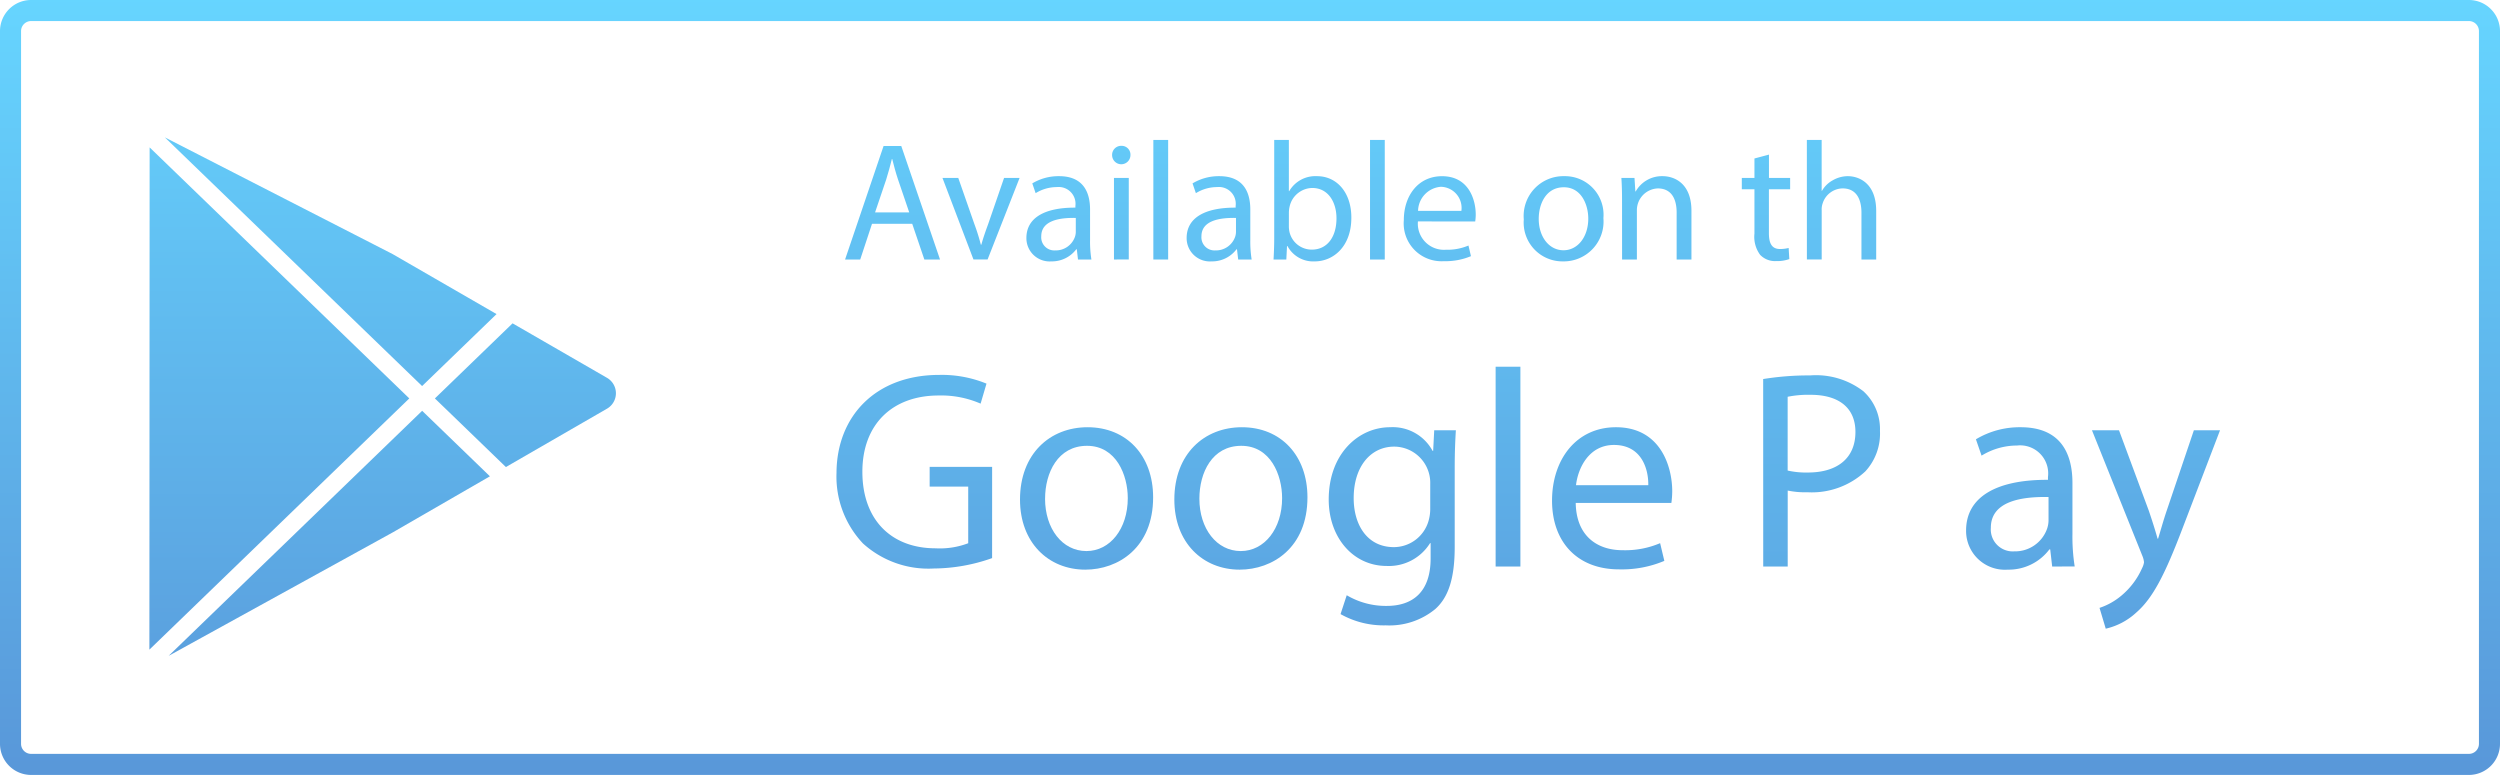 <svg xmlns="http://www.w3.org/2000/svg" xmlns:xlink="http://www.w3.org/1999/xlink" width="237.437" height="73.6" viewBox="0 0 237.437 73.6">
  <defs>
    <linearGradient id="linear-gradient" x1="0.5" y1="1.738" x2="0.5" y2="-0.008" gradientUnits="objectBoundingBox">
      <stop offset="0" stop-color="#4f6abd"/>
      <stop offset="1" stop-color="#66d5ff"/>
    </linearGradient>
    <linearGradient id="linear-gradient-2" x1="0.5" y1="10.58" x2="0.5" y2="-1.341" xlink:href="#linear-gradient"/>
    <linearGradient id="linear-gradient-3" x1="0.5" y1="14.342" x2="0.5" y2="-2.26" xlink:href="#linear-gradient"/>
    <linearGradient id="linear-gradient-4" x1="0.5" y1="13.731" x2="0.5" y2="-2.139" xlink:href="#linear-gradient"/>
    <linearGradient id="linear-gradient-5" x1="0.5" y1="10.568" x2="0.5" y2="-1.338" xlink:href="#linear-gradient"/>
    <linearGradient id="linear-gradient-6" x1="0.5" y1="10.097" x2="0.5" y2="-1.223" xlink:href="#linear-gradient"/>
    <linearGradient id="linear-gradient-7" x1="0.5" y1="13.731" x2="0.5" y2="-2.139" xlink:href="#linear-gradient"/>
    <linearGradient id="linear-gradient-8" x1="0.5" y1="9.937" x2="0.5" y2="-1.204" xlink:href="#linear-gradient"/>
    <linearGradient id="linear-gradient-9" x1="0.499" y1="10.097" x2="0.499" y2="-1.223" xlink:href="#linear-gradient"/>
    <linearGradient id="linear-gradient-10" x1="0.5" y1="13.766" x2="0.5" y2="-2.145" xlink:href="#linear-gradient"/>
    <linearGradient id="linear-gradient-11" x1="0.5" y1="13.738" x2="0.5" y2="-2.14" xlink:href="#linear-gradient"/>
    <linearGradient id="linear-gradient-12" x1="0.5" y1="14.045" x2="0.5" y2="-2.188" xlink:href="#linear-gradient"/>
    <linearGradient id="linear-gradient-13" x1="0.5" y1="11.196" x2="0.5" y2="-1.51" xlink:href="#linear-gradient"/>
    <linearGradient id="linear-gradient-14" x1="0.5" y1="10.097" x2="0.5" y2="-1.223" xlink:href="#linear-gradient"/>
    <linearGradient id="linear-gradient-16" x1="0.5" y1="5.018" x2="0.5" y2="-1.967" xlink:href="#linear-gradient"/>
    <linearGradient id="linear-gradient-17" x1="0.5" y1="6.46" x2="0.5" y2="-3.044" xlink:href="#linear-gradient"/>
    <linearGradient id="linear-gradient-18" x1="0.5" y1="6.46" x2="0.5" y2="-3.044" xlink:href="#linear-gradient"/>
    <linearGradient id="linear-gradient-19" x1="0.5" y1="4.64" x2="0.5" y2="-2.186" xlink:href="#linear-gradient"/>
    <linearGradient id="linear-gradient-20" x1="0.5" y1="4.907" x2="0.5" y2="-1.867" xlink:href="#linear-gradient"/>
    <linearGradient id="linear-gradient-21" x1="0.5" y1="6.471" x2="0.5" y2="-3.049" xlink:href="#linear-gradient"/>
    <linearGradient id="linear-gradient-22" x1="0.5" y1="5.08" x2="0.5" y2="-1.994" xlink:href="#linear-gradient"/>
    <linearGradient id="linear-gradient-24" x1="0.5" y1="6.455" x2="0.5" y2="-3.042" xlink:href="#linear-gradient"/>
    <linearGradient id="linear-gradient-25" x1="0.5" y1="4.621" x2="0.5" y2="-2.2" xlink:href="#linear-gradient"/>
    <linearGradient id="linear-gradient-26" x1="0.5" y1="7.124" x2="0.5" y2="-2.294" xlink:href="#linear-gradient"/>
    <linearGradient id="linear-gradient-27" x1="0.5" y1="4.865" x2="0.5" y2="-0.578" xlink:href="#linear-gradient"/>
    <linearGradient id="linear-gradient-28" x1="0.5" y1="3.822" x2="0.5" y2="-1.702" xlink:href="#linear-gradient"/>
    <linearGradient id="linear-gradient-29" x1="0.5" y1="2.389" x2="0.5" y2="-0.306" xlink:href="#linear-gradient"/>
  </defs>
  <g id="Grupo_1037" data-name="Grupo 1037" transform="translate(-1286.682 -5031)">
    <path id="Trazado_1334" data-name="Trazado 1334" d="M490.166,73.6H258.635a2.957,2.957,0,0,1-2.953-2.953V2.953A2.957,2.957,0,0,1,258.635,0H490.166a2.956,2.956,0,0,1,2.953,2.953V70.646A2.957,2.957,0,0,1,490.166,73.6ZM258.635,2a.955.955,0,0,0-.953.953V70.646a.955.955,0,0,0,.953.953H490.166a.954.954,0,0,0,.953-.953V2.953A.954.954,0,0,0,490.166,2Z" transform="translate(1031 5031)" fill="url(#linear-gradient)"/>
    <path id="Trazado_1335" data-name="Trazado 1335" d="M338.5,21.258l-1.119,3.389h-1.438L339.6,13.864h1.679l3.681,10.783h-1.488l-1.151-3.389Zm3.535-1.088-1.056-3.1c-.236-.7-.4-1.346-.559-1.97h-.032c-.159.642-.337,1.3-.541,1.952l-1.056,3.121Z" transform="translate(1031 5031)" fill="url(#linear-gradient-2)"/>
    <path id="Trazado_1336" data-name="Trazado 1336" d="M346.694,16.9l1.52,4.354a19.478,19.478,0,0,1,.623,1.983h.05c.173-.641.4-1.283.656-1.983l1.5-4.354h1.474l-3.039,7.743h-1.342L345.193,16.9Z" transform="translate(1031 5031)" fill="url(#linear-gradient-3)"/>
    <path id="Trazado_1337" data-name="Trazado 1337" d="M358.064,24.647l-.114-.973H357.9a2.894,2.894,0,0,1-2.37,1.151,2.207,2.207,0,0,1-2.366-2.225c0-1.87,1.665-2.894,4.654-2.88v-.159a1.6,1.6,0,0,0-1.761-1.793,3.837,3.837,0,0,0-2.015.578l-.319-.928a4.835,4.835,0,0,1,2.544-.687c2.365,0,2.943,1.615,2.943,3.166v2.894a10.9,10.9,0,0,0,.128,1.856Zm-.209-3.949c-1.533-.032-3.28.237-3.28,1.743a1.246,1.246,0,0,0,1.328,1.342,1.928,1.928,0,0,0,1.875-1.3,1.519,1.519,0,0,0,.077-.446Z" transform="translate(1031 5031)" fill="url(#linear-gradient-4)"/>
    <path id="Trazado_1338" data-name="Trazado 1338" d="M363.046,14.729a.871.871,0,1,1-1.742,0,.856.856,0,0,1,.878-.878.835.835,0,0,1,.864.878Zm-1.565,9.918V16.9h1.406v7.743Z" transform="translate(1031 5031)" fill="url(#linear-gradient-5)"/>
    <path id="Trazado_1339" data-name="Trazado 1339" d="M365.221,13.291h1.406V24.647h-1.406Z" transform="translate(1031 5031)" fill="url(#linear-gradient-6)"/>
    <path id="Trazado_1340" data-name="Trazado 1340" d="M373.278,24.647l-.113-.973h-.046a2.894,2.894,0,0,1-2.37,1.151,2.208,2.208,0,0,1-2.366-2.225c0-1.87,1.665-2.894,4.654-2.88v-.159a1.6,1.6,0,0,0-1.76-1.793,3.84,3.84,0,0,0-2.016.578l-.318-.928a4.828,4.828,0,0,1,2.543-.687c2.366,0,2.943,1.615,2.943,3.166v2.894a10.892,10.892,0,0,0,.128,1.856Zm-.209-3.949c-1.533-.032-3.28.237-3.28,1.743a1.246,1.246,0,0,0,1.328,1.342,1.928,1.928,0,0,0,1.875-1.3,1.519,1.519,0,0,0,.077-.446Z" transform="translate(1031 5031)" fill="url(#linear-gradient-7)"/>
    <path id="Trazado_1341" data-name="Trazado 1341" d="M376.636,24.647c.032-.528.064-1.31.064-2V13.291h1.392v4.864h.032a2.878,2.878,0,0,1,2.639-1.424c1.915,0,3.275,1.6,3.262,3.949,0,2.766-1.743,4.145-3.472,4.145a2.765,2.765,0,0,1-2.593-1.456h-.045l-.064,1.278Zm1.456-3.1a2.588,2.588,0,0,0,.064.51,2.169,2.169,0,0,0,2.111,1.651c1.469,0,2.347-1.2,2.347-2.975,0-1.552-.8-2.88-2.3-2.88a2.242,2.242,0,0,0-2.143,1.729,2.83,2.83,0,0,0-.077.573Z" transform="translate(1031 5031)" fill="url(#linear-gradient-8)"/>
    <path id="Trazado_1342" data-name="Trazado 1342" d="M385.8,13.291h1.4V24.647h-1.4Z" transform="translate(1031 5031)" fill="url(#linear-gradient-9)"/>
    <path id="Trazado_1343" data-name="Trazado 1343" d="M390.349,21.03a2.48,2.48,0,0,0,2.657,2.689,5.113,5.113,0,0,0,2.143-.4l.236,1.01a6.286,6.286,0,0,1-2.575.477,3.591,3.591,0,0,1-3.8-3.9c0-2.334,1.374-4.172,3.63-4.172,2.526,0,3.2,2.22,3.2,3.644a4.772,4.772,0,0,1-.05.655Zm4.127-1a2.007,2.007,0,0,0-1.952-2.289,2.338,2.338,0,0,0-2.161,2.289Z" transform="translate(1031 5031)" fill="url(#linear-gradient-10)"/>
    <path id="Trazado_1344" data-name="Trazado 1344" d="M407.965,20.712a3.784,3.784,0,0,1-3.853,4.113,3.682,3.682,0,0,1-3.708-3.986,3.776,3.776,0,0,1,3.835-4.108,3.664,3.664,0,0,1,3.726,3.981Zm-6.142.082c0,1.692.978,2.975,2.353,2.975,1.346,0,2.352-1.265,2.352-3.007,0-1.315-.655-2.976-2.321-2.976S401.823,19.32,401.823,20.794Z" transform="translate(1031 5031)" fill="url(#linear-gradient-11)"/>
    <path id="Trazado_1345" data-name="Trazado 1345" d="M409.735,19c0-.8-.018-1.456-.063-2.1h1.246L411,18.187h.031a2.854,2.854,0,0,1,2.562-1.456c1.069,0,2.734.637,2.734,3.294v4.622h-1.406V20.184c0-1.247-.464-2.289-1.792-2.289a2.068,2.068,0,0,0-1.984,2.1v4.654h-1.406Z" transform="translate(1031 5031)" fill="url(#linear-gradient-12)"/>
    <path id="Trazado_1346" data-name="Trazado 1346" d="M423.689,14.683V16.9H425.7v1.073h-2.016V22.15c0,.96.273,1.5,1.056,1.5a3.321,3.321,0,0,0,.819-.1l.063,1.055a3.421,3.421,0,0,1-1.251.191,1.957,1.957,0,0,1-1.519-.591,2.881,2.881,0,0,1-.542-2.016V17.977h-1.2V16.9h1.2V15.052Z" transform="translate(1031 5031)" fill="url(#linear-gradient-13)"/>
    <path id="Trazado_1347" data-name="Trazado 1347" d="M427.288,13.291h1.406v4.832h.032a2.591,2.591,0,0,1,1.01-.992,2.873,2.873,0,0,1,1.437-.4c1.038,0,2.7.637,2.7,3.307v4.609h-1.4V20.2c0-1.251-.464-2.307-1.792-2.307a2.027,2.027,0,0,0-1.889,1.411,1.753,1.753,0,0,0-.095.669v4.672h-1.406Z" transform="translate(1031 5031)" fill="url(#linear-gradient-14)"/>
    <path id="Trazado_1348" data-name="Trazado 1348" d="M436.938,21.03a2.48,2.48,0,0,0,2.657,2.689,5.109,5.109,0,0,0,2.143-.4l.237,1.01a6.3,6.3,0,0,1-2.576.477,3.591,3.591,0,0,1-3.8-3.9c0-2.334,1.374-4.172,3.63-4.172,2.526,0,3.2,2.22,3.2,3.644a4.772,4.772,0,0,1-.05.655Zm4.127-1a2.007,2.007,0,0,0-1.952-2.289,2.338,2.338,0,0,0-2.161,2.289Z" transform="translate(1031 5031)" fill="url(#linear-gradient-10)"/>
    <path id="Trazado_1349" data-name="Trazado 1349" d="M349.907,53.006a16.814,16.814,0,0,1-5.533.987,9.258,9.258,0,0,1-6.733-2.38,9.257,9.257,0,0,1-2.512-6.706c.023-5.373,3.713-9.3,9.755-9.3a11.177,11.177,0,0,1,4.49.828l-.559,1.9a9.371,9.371,0,0,0-3.986-.773c-4.381,0-7.243,2.725-7.243,7.243,0,4.572,2.752,7.27,6.952,7.27a7.542,7.542,0,0,0,3.1-.482V46.217h-3.662V44.343h5.933Z" transform="translate(1031 5031)" fill="url(#linear-gradient-16)"/>
    <path id="Trazado_1350" data-name="Trazado 1350" d="M365.2,47.232c0,4.782-3.313,6.87-6.443,6.87-3.5,0-6.2-2.566-6.2-6.656,0-4.331,2.834-6.87,6.415-6.87C362.691,40.576,365.2,43.274,365.2,47.232Zm-10.264.132c0,2.834,1.628,4.973,3.93,4.973,2.243,0,3.927-2.111,3.927-5.028,0-2.188-1.1-4.968-3.872-4.968s-3.982,2.566-3.982,5.023Z" transform="translate(1031 5031)" fill="url(#linear-gradient-17)"/>
    <path id="Trazado_1351" data-name="Trazado 1351" d="M379.857,47.232c0,4.782-3.312,6.87-6.442,6.87-3.5,0-6.2-2.566-6.2-6.656,0-4.331,2.834-6.87,6.415-6.87C377.346,40.576,379.857,43.274,379.857,47.232Zm-10.264.132c0,2.834,1.633,4.973,3.931,4.973,2.243,0,3.926-2.111,3.926-5.028,0-2.188-1.091-4.968-3.876-4.968S369.593,44.907,369.593,47.364Z" transform="translate(1031 5031)" fill="url(#linear-gradient-18)"/>
    <path id="Trazado_1352" data-name="Trazado 1352" d="M393.952,40.867c-.054.937-.109,1.979-.109,3.558v7.511c0,2.967-.587,4.782-1.843,5.906a6.849,6.849,0,0,1-4.7,1.551,8.339,8.339,0,0,1-4.3-1.069l.587-1.792a7.289,7.289,0,0,0,3.8,1.014c2.4,0,4.168-1.256,4.168-4.513V51.586H391.5a4.606,4.606,0,0,1-4.113,2.166c-3.212,0-5.51-2.726-5.51-6.306,0-4.386,2.862-6.87,5.828-6.87a4.3,4.3,0,0,1,4.036,2.243h.055l.1-1.952Zm-2.434,5.109a3.44,3.44,0,0,0-3.421-3.558c-2.243,0-3.849,1.9-3.849,4.891,0,2.539,1.283,4.655,3.822,4.655a3.44,3.44,0,0,0,3.262-2.407,4.135,4.135,0,0,0,.186-1.256Z" transform="translate(1031 5031)" fill="url(#linear-gradient-19)"/>
    <path id="Trazado_1353" data-name="Trazado 1353" d="M397.729,34.829h2.352V53.806h-2.352Z" transform="translate(1031 5031)" fill="url(#linear-gradient-20)"/>
    <path id="Trazado_1354" data-name="Trazado 1354" d="M405.336,47.764c.05,3.181,2.083,4.491,4.436,4.491a8.439,8.439,0,0,0,3.58-.669l.4,1.683a10.384,10.384,0,0,1-4.3.806c-3.985,0-6.365-2.621-6.365-6.525s2.3-6.974,6.069-6.974c4.223,0,5.346,3.712,5.346,6.092a8.548,8.548,0,0,1-.082,1.1Zm6.892-1.683c.028-1.5-.614-3.822-3.257-3.822-2.38,0-3.421,2.193-3.608,3.822Z" transform="translate(1031 5031)" fill="url(#linear-gradient-21)"/>
    <path id="Trazado_1355" data-name="Trazado 1355" d="M423.139,36a27.033,27.033,0,0,1,4.463-.345,7.388,7.388,0,0,1,5.05,1.5,4.853,4.853,0,0,1,1.579,3.768,5.291,5.291,0,0,1-1.392,3.849,7.463,7.463,0,0,1-5.5,1.979,8.062,8.062,0,0,1-1.87-.16v7.216h-2.325Zm2.325,8.69a7.844,7.844,0,0,0,1.924.187c2.8,0,4.513-1.365,4.513-3.849,0-2.38-1.683-3.531-4.249-3.531a9.836,9.836,0,0,0-2.188.187Z" transform="translate(1031 5031)" fill="url(#linear-gradient-22)"/>
    <path id="Trazado_1356" data-name="Trazado 1356" d="M437.129,34.829h2.352V53.806h-2.352Z" transform="translate(1031 5031)" fill="url(#linear-gradient-20)"/>
    <path id="Trazado_1357" data-name="Trazado 1357" d="M450.587,53.806l-.186-1.628h-.078a4.831,4.831,0,0,1-3.958,1.924,3.685,3.685,0,0,1-3.954-3.717c0-3.126,2.78-4.836,7.776-4.814v-.264a2.665,2.665,0,0,0-2.939-2.993,6.445,6.445,0,0,0-3.367.96l-.537-1.552a8.067,8.067,0,0,1,4.249-1.146c3.959,0,4.919,2.7,4.919,5.291V50.7a18.382,18.382,0,0,0,.213,3.1Zm-.346-6.6c-2.566-.055-5.478.4-5.478,2.912a2.082,2.082,0,0,0,2.216,2.247,3.224,3.224,0,0,0,3.13-2.166,2.531,2.531,0,0,0,.132-.75Z" transform="translate(1031 5031)" fill="url(#linear-gradient-24)"/>
    <path id="Trazado_1358" data-name="Trazado 1358" d="M456.934,40.867l2.834,7.648c.292.855.615,1.87.828,2.643h.051c.241-.773.509-1.76.832-2.7l2.566-7.593h2.484L463,50.089c-1.688,4.441-2.834,6.711-4.44,8.1a6.335,6.335,0,0,1-2.885,1.52l-.591-1.975a6.311,6.311,0,0,0,2.061-1.151,7.158,7.158,0,0,0,1.979-2.62,1.746,1.746,0,0,0,.186-.56,2.049,2.049,0,0,0-.159-.614l-4.786-11.925Z" transform="translate(1031 5031)" fill="url(#linear-gradient-25)"/>
    <path id="Trazado_1359" data-name="Trazado 1359" d="M313.333,35.885l-8.97-5.176-7.377,7.132,6.742,6.517,9.605-5.544a1.691,1.691,0,0,0,0-2.929Z" transform="translate(1031 5031)" fill="url(#linear-gradient-26)"/>
    <path id="Trazado_1360" data-name="Trazado 1360" d="M302.841,29.83l-9.872-5.7L271.337,13.046,295.77,36.665Z" transform="translate(1031 5031)" fill="url(#linear-gradient-27)"/>
    <path id="Trazado_1361" data-name="Trazado 1361" d="M271.7,62.287l21.311-11.739,9.2-5.311-6.436-6.221Z" transform="translate(1031 5031)" fill="url(#linear-gradient-28)"/>
    <path id="Trazado_1362" data-name="Trazado 1362" d="M269.893,14l-.023,47.7L294.554,37.84Z" transform="translate(1031 5031)" fill="url(#linear-gradient-29)"/>
  </g>
</svg>

